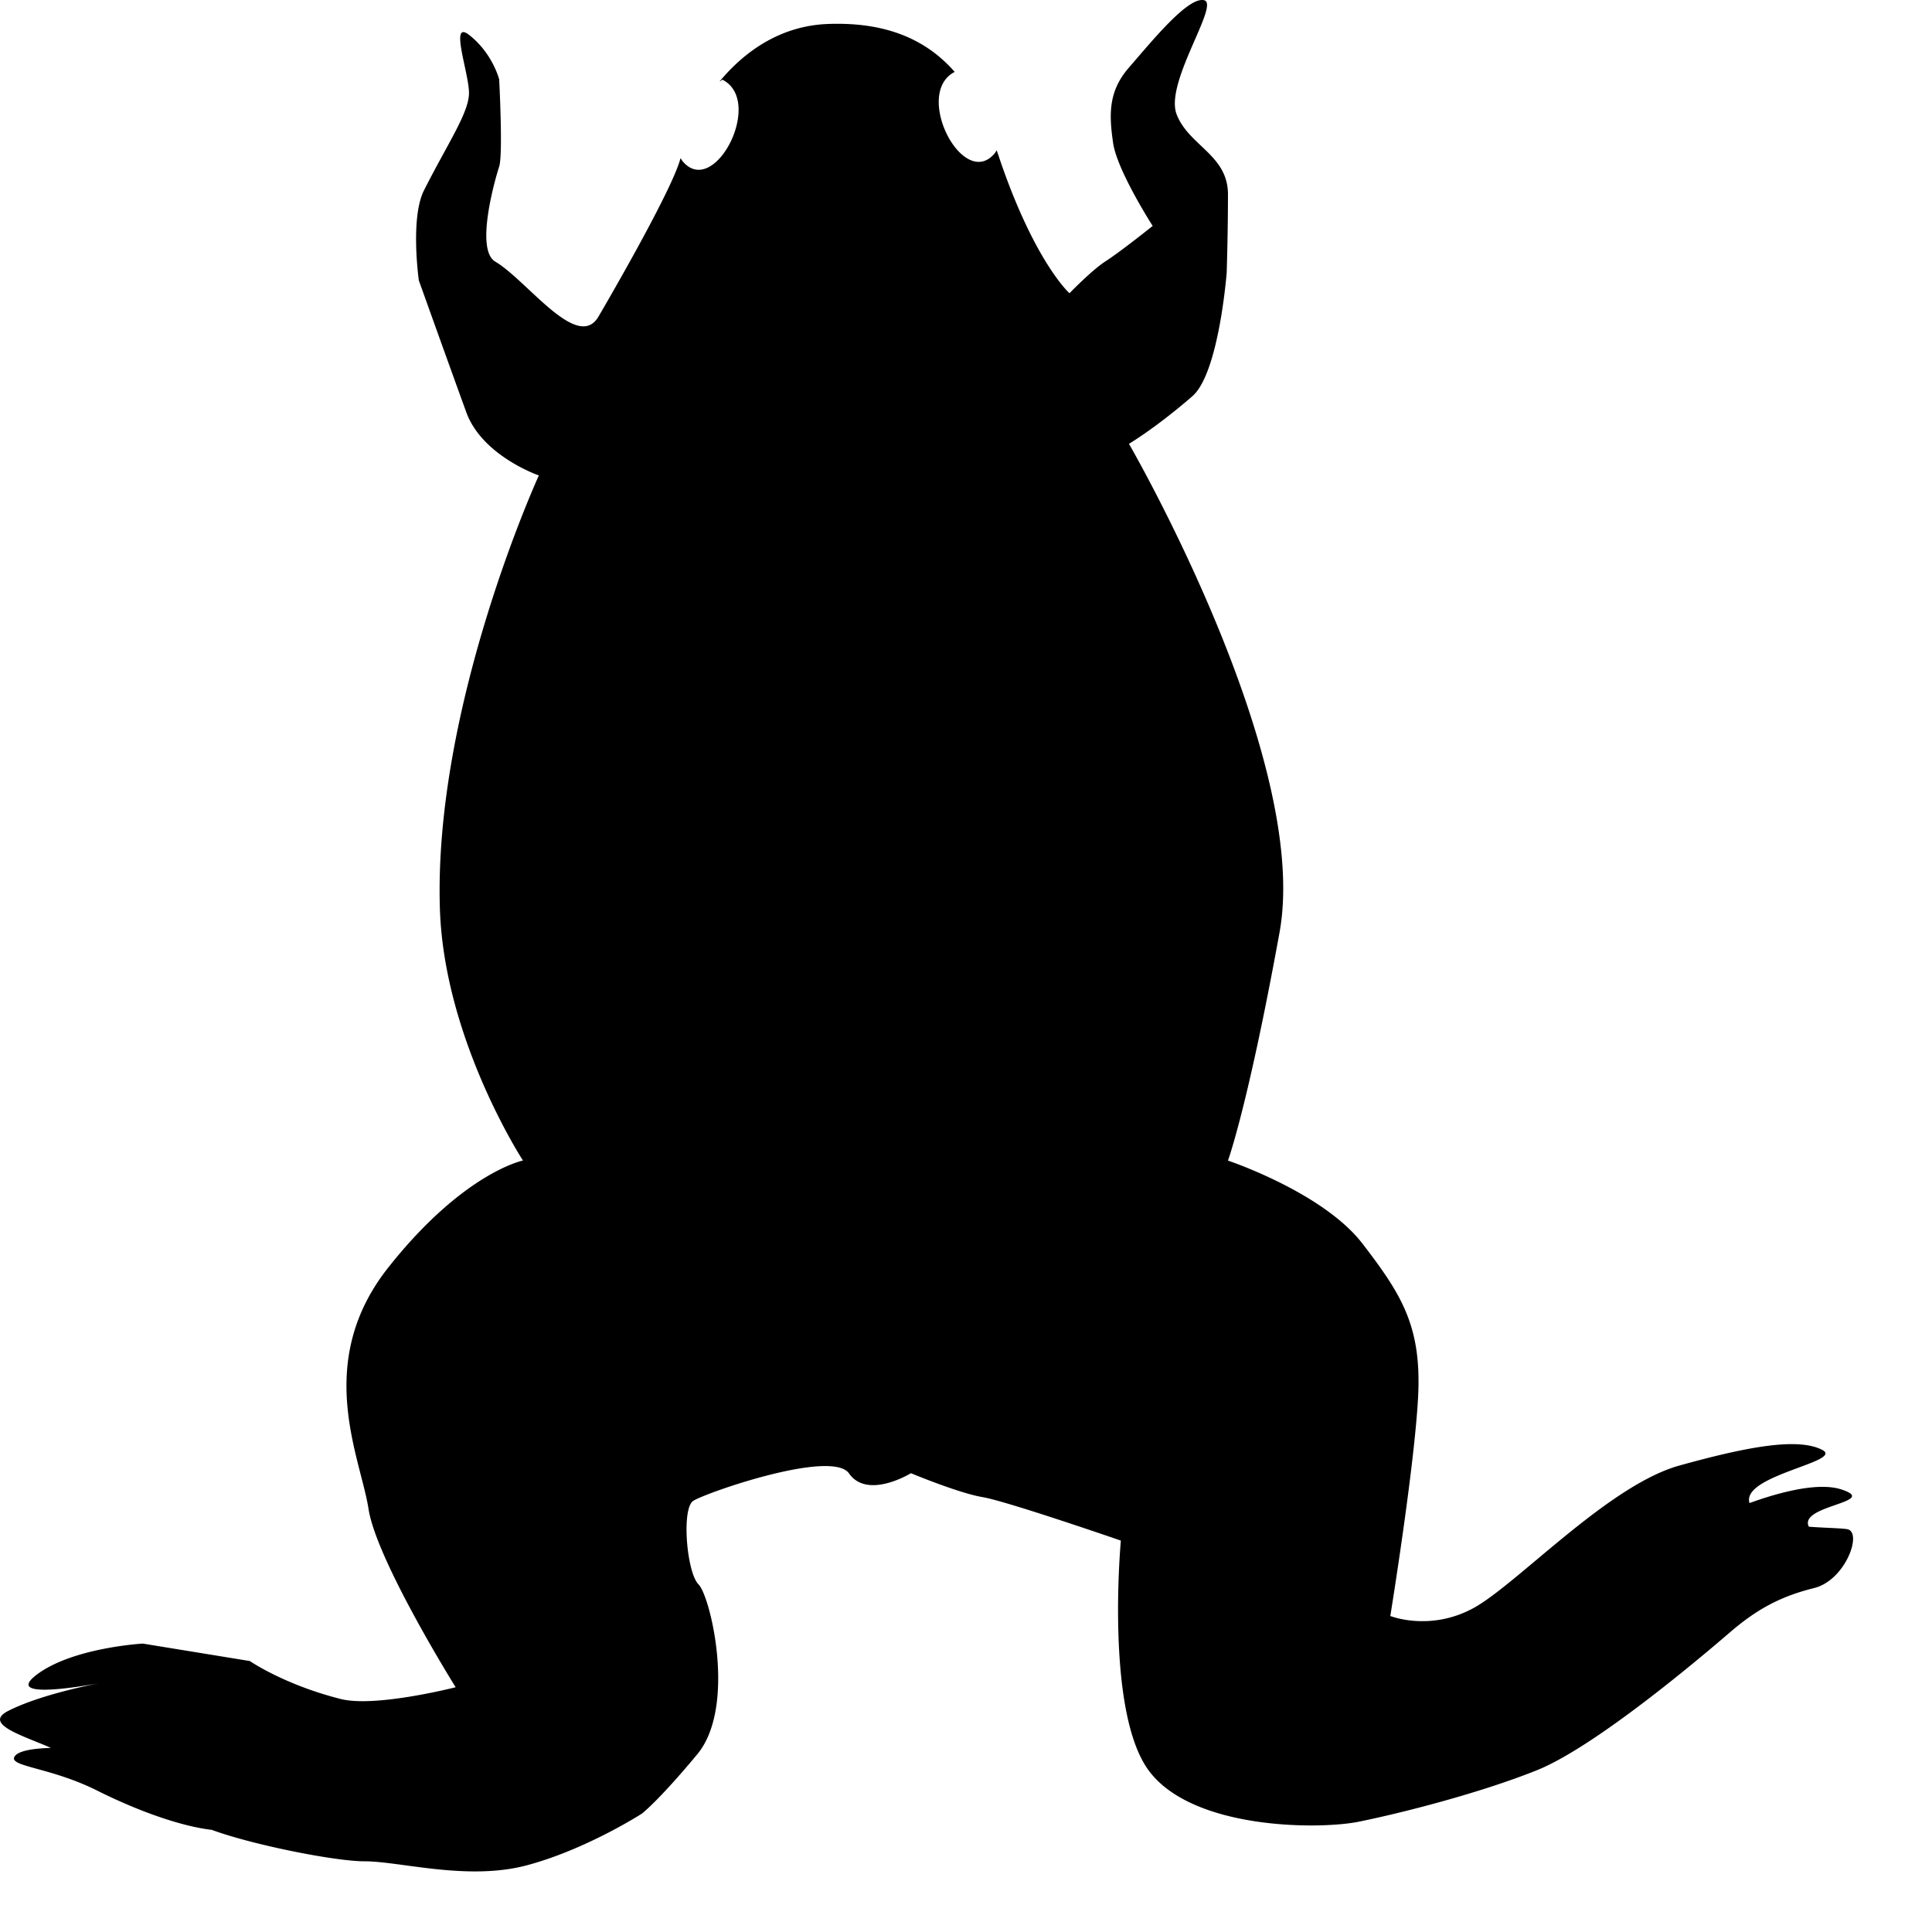 <svg xmlns="http://www.w3.org/2000/svg" width="32" height="32" viewBox="0 0 32 32"><path d="M30.594 25.328c-.104-.018-.357-.02-.634-.041-.177-.355 1.179-.404.546-.615-.396-.133-1.062.055-1.528.223l-.002-.004c-.132-.461 1.595-.684 1.201-.879-.394-.197-1.181-.066-2.361.262s-2.689 1.967-3.411 2.361c-.722.393-1.377.131-1.377.131s.394-2.426.459-3.607c.065-1.18-.263-1.705-.919-2.559-.655-.852-2.229-1.377-2.229-1.377s.329-.893.854-3.778c.524-2.886-2.494-8.094-2.494-8.094s.438-.258 1.049-.787c.443-.384.57-2.051.57-2.051s.021-.638.021-1.294-.654-.805-.852-1.33c-.196-.525.72-1.819.458-1.885-.263-.065-.852.661-1.246 1.115-.348.399-.328.787-.263 1.246s.656 1.377.656 1.377-.523.42-.787.59c-.221.143-.591.525-.591.525s-.59-.525-1.181-2.296l-.025-.071c-.012.018-.021.036-.036.054-.523.611-1.352-.998-.659-1.353-.443-.506-1.09-.832-2.1-.794-.8.03-1.396.47-1.798.957l.05-.034c.7.35-.131 1.968-.655 1.355-.016-.018-.025-.037-.038-.056-.143.556-1.363 2.631-1.363 2.631-.348.574-1.18-.606-1.706-.917-.339-.2 0-1.377.065-1.574s0-1.443 0-1.443-.107-.433-.5-.739c-.328-.254 0 .634 0 .962s-.35.831-.745 1.613c-.232.458-.086 1.492-.086 1.492s.524 1.464.787 2.186 1.201 1.045 1.201 1.045-1.746 3.813-1.639 7.176c.069 2.167 1.376 4.171 1.376 4.171s-.984.197-2.23 1.771-.459 3.148-.328 4c.132.854 1.443 2.953 1.443 2.953s-1.329.34-1.902.195c-.938-.236-1.507-.629-1.507-.629l-1.772-.289s-1.181.066-1.771.525c-.504.393.681.197 1.039.133-.27.053-1.019.213-1.498.457-.409.209.197.395.656.59a.506.506 0 0 0 .052.023c-.234.006-.522.035-.597.135-.131.176.568.176 1.355.568.776.389 1.467.605 1.905.654.659.244 2.035.521 2.531.521.591 0 1.706.328 2.689.066s1.902-.854 1.902-.854.263-.195.918-.982c.656-.787.221-2.621.023-2.816-.196-.197-.285-1.252-.089-1.383s2.296-.863 2.582-.455c.306.438 1.025-.004 1.025-.004s.787.328 1.181.395c.394.064 2.296.721 2.296.721s-.262 2.82.459 3.805c.722.984 2.821.984 3.477.852s1.968-.459 2.952-.852c.983-.395 2.755-1.902 3.214-2.297.459-.393.853-.59 1.377-.721.526-.128.812-.933.55-.976z"/></svg>